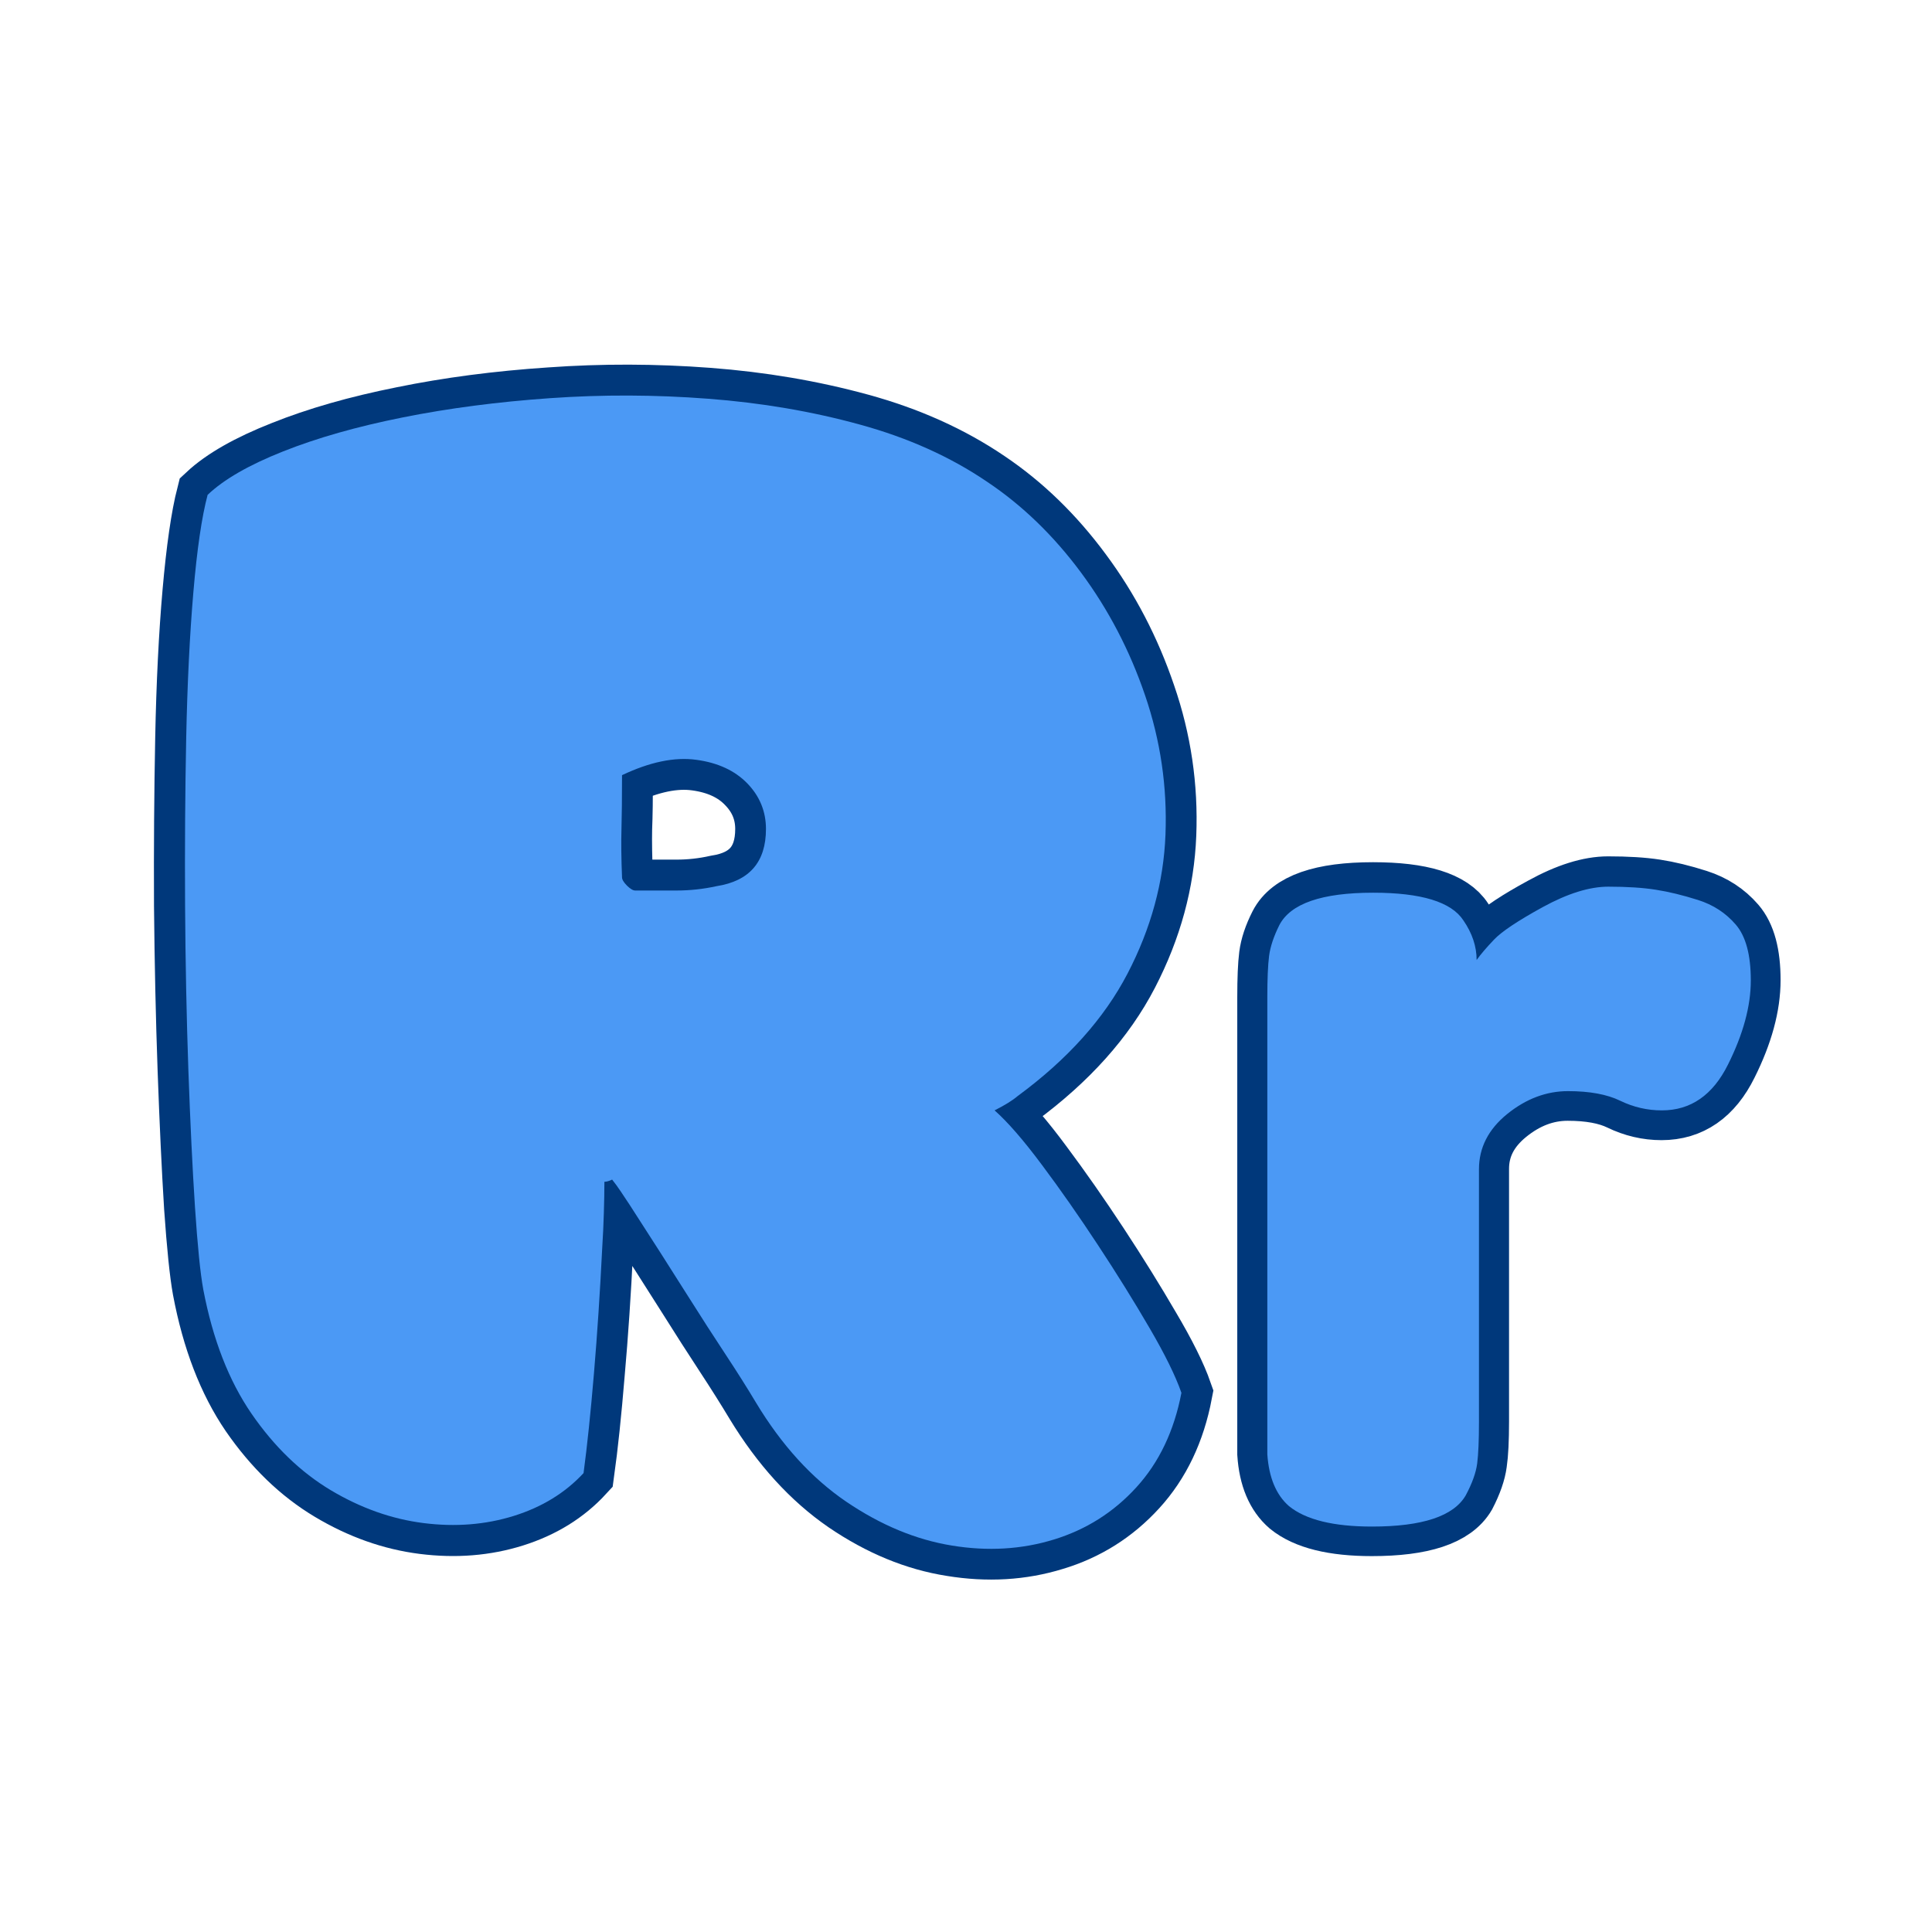 <svg xmlns="http://www.w3.org/2000/svg" xmlns:xlink="http://www.w3.org/1999/xlink" width="500" zoomAndPan="magnify" viewBox="0 0 375 375" height="500" preserveAspectRatio="xMidYMid meet" version="1.0"><defs><g/></defs><path stroke-linecap="butt" transform="matrix(0.75, 0, 0, 0.75, 11.931, 18.88)" fill="none" stroke-linejoin="miter" d="M 241.53 262.166 C 244.931 265.223 248.993 269.947 253.717 276.332 C 258.436 282.655 263.264 289.562 268.197 297.062 C 273.124 304.562 277.566 311.718 281.525 318.52 C 285.556 325.327 288.332 330.916 289.858 335.291 C 287.983 345.155 284.098 353.312 278.191 359.77 C 272.29 366.228 265.176 370.707 256.842 373.207 C 248.509 375.775 239.686 376.296 230.384 374.77 C 221.077 373.312 211.978 369.562 203.092 363.52 C 194.202 357.411 186.426 348.869 179.759 337.895 C 177.467 334.077 174.863 329.947 171.947 325.499 C 169.03 321.056 165.624 315.744 161.738 309.562 C 157.848 303.385 152.952 295.744 147.051 286.645 C 146.285 285.536 145.525 284.426 144.759 283.312 C 143.993 282.134 143.233 281.056 142.467 280.082 C 141.702 280.499 141.045 280.707 140.488 280.707 C 140.488 283.14 140.452 285.848 140.384 288.832 C 140.316 291.749 140.176 294.739 139.967 297.791 C 139.41 309.322 138.681 320.155 137.78 330.291 C 136.947 340.431 136.045 349.01 135.072 356.02 C 130.348 361.161 124.342 364.874 117.051 367.166 C 109.759 369.457 101.983 370.082 93.717 369.041 C 85.452 367.999 77.431 365.155 69.655 360.499 C 61.879 355.848 55.035 349.249 49.134 340.707 C 43.301 332.166 39.17 321.437 36.738 308.52 C 35.978 304.353 35.249 297.27 34.551 287.27 C 33.926 277.202 33.374 265.395 32.884 251.858 C 32.4 238.244 32.087 224.009 31.947 209.15 C 31.879 194.286 31.983 179.843 32.259 165.817 C 32.54 151.718 33.165 139.15 34.134 128.108 C 35.108 116.999 36.322 108.593 37.78 102.9 C 42.019 98.942 48.545 95.228 57.363 91.754 C 66.181 88.213 76.493 85.259 88.301 82.9 C 100.176 80.468 112.884 78.801 126.426 77.9 C 139.967 76.926 153.613 76.963 167.363 78.004 C 181.113 79.046 194.202 81.27 206.634 84.671 C 219.061 88.072 230.035 93.004 239.551 99.463 C 248.644 105.572 256.738 113.421 263.822 123.004 C 270.905 132.52 276.42 143.108 280.379 154.775 C 284.41 166.442 286.181 178.452 285.691 190.817 C 285.207 203.108 281.941 215.088 275.9 226.754 C 269.863 238.421 260.384 249.009 247.467 258.525 C 246.144 259.634 244.165 260.848 241.53 262.166 Z M 182.363 189.358 C 182.363 184.843 180.728 180.921 177.467 177.588 C 174.269 174.254 169.863 172.202 164.238 171.442 C 158.681 170.676 152.295 171.994 145.072 175.4 C 145.072 181.301 145.004 185.952 144.863 189.358 C 144.795 192.759 144.863 196.926 145.072 201.858 C 145.072 202.411 145.488 203.14 146.322 204.046 C 147.223 204.879 147.952 205.296 148.509 205.296 C 152.118 205.296 155.66 205.296 159.134 205.296 C 162.676 205.296 166.144 204.911 169.551 204.15 C 178.092 202.827 182.363 197.9 182.363 189.358 Z M 182.363 189.358 " stroke="#00387b" stroke-width="16" stroke-opacity="1" stroke-miterlimit="4"/><g fill="#4b99f5" fill-opacity="1"><g transform="translate(26.439, 294.88)"><g><path d="M 166.609 -79.359 C 169.172 -77.086 172.227 -73.566 175.781 -68.797 C 179.344 -64.035 182.973 -58.844 186.672 -53.219 C 190.367 -47.602 193.707 -42.234 196.688 -37.109 C 199.676 -31.992 201.738 -27.801 202.875 -24.531 C 201.457 -17.133 198.539 -11.02 194.125 -6.188 C 189.719 -1.352 184.383 2.02 178.125 3.938 C 171.875 5.863 165.266 6.254 158.297 5.109 C 151.328 3.973 144.5 1.133 137.812 -3.406 C 131.125 -7.957 125.289 -14.359 120.312 -22.609 C 118.613 -25.453 116.66 -28.547 114.453 -31.891 C 112.242 -35.234 109.68 -39.211 106.766 -43.828 C 103.859 -48.453 100.195 -54.18 95.781 -61.016 C 95.219 -61.867 94.648 -62.723 94.078 -63.578 C 93.516 -64.43 92.945 -65.211 92.375 -65.922 C 91.801 -65.641 91.301 -65.5 90.875 -65.5 C 90.875 -63.645 90.836 -61.613 90.766 -59.406 C 90.703 -57.207 90.598 -54.969 90.453 -52.688 C 90.023 -44.02 89.488 -35.879 88.844 -28.266 C 88.207 -20.66 87.535 -14.223 86.828 -8.953 C 83.273 -5.117 78.758 -2.348 73.281 -0.641 C 67.801 1.066 61.969 1.531 55.781 0.75 C 49.594 -0.031 43.582 -2.16 37.75 -5.641 C 31.926 -9.129 26.805 -14.07 22.391 -20.469 C 17.984 -26.875 14.859 -34.914 13.016 -44.594 C 12.441 -47.719 11.906 -53.047 11.406 -60.578 C 10.914 -68.117 10.488 -76.973 10.125 -87.141 C 9.77 -97.316 9.555 -107.984 9.484 -119.141 C 9.422 -130.305 9.492 -141.148 9.703 -151.672 C 9.922 -162.203 10.383 -171.625 11.094 -179.938 C 11.801 -188.258 12.723 -194.555 13.859 -198.828 C 16.992 -201.816 21.867 -204.625 28.484 -207.25 C 35.098 -209.883 42.848 -212.086 51.734 -213.859 C 60.617 -215.641 70.145 -216.883 80.312 -217.594 C 90.488 -218.312 100.727 -218.273 111.031 -217.484 C 121.344 -216.703 131.156 -215.031 140.469 -212.469 C 149.789 -209.914 158.008 -206.223 165.125 -201.391 C 171.945 -196.836 178.023 -190.969 183.359 -183.781 C 188.691 -176.602 192.848 -168.641 195.828 -159.891 C 198.816 -151.141 200.133 -142.145 199.781 -132.906 C 199.426 -123.664 196.973 -114.672 192.422 -105.922 C 187.867 -97.172 180.758 -89.242 171.094 -82.141 C 170.094 -81.285 168.598 -80.359 166.609 -79.359 Z M 122.234 -133.969 C 122.234 -137.383 121.023 -140.336 118.609 -142.828 C 116.191 -145.316 112.883 -146.844 108.688 -147.406 C 104.5 -147.977 99.703 -146.984 94.297 -144.422 C 94.297 -140.016 94.258 -136.531 94.188 -133.969 C 94.113 -131.414 94.148 -128.289 94.297 -124.594 C 94.297 -124.164 94.613 -123.629 95.25 -122.984 C 95.895 -122.348 96.43 -122.031 96.859 -122.031 C 99.555 -122.031 102.219 -122.031 104.844 -122.031 C 107.477 -122.031 110.078 -122.312 112.641 -122.875 C 119.035 -123.875 122.234 -127.57 122.234 -133.969 Z M 122.234 -133.969 "/></g></g></g><path stroke-linecap="butt" transform="matrix(0.547, 0, 0, 0.547, 236.643, 46.774)" fill="none" stroke-linejoin="miter" d="M 169.789 233.71 C 175.207 235.445 179.682 238.365 183.223 242.462 C 186.771 246.559 188.541 253.155 188.541 262.25 C 188.541 271.351 185.828 281.316 180.41 292.145 C 175.064 302.981 167.254 308.399 156.975 308.399 C 151.907 308.399 147.01 307.25 142.292 304.958 C 137.566 302.667 131.356 301.525 123.646 301.525 C 116.008 301.525 108.855 304.23 102.188 309.648 C 95.521 315.066 92.187 321.591 92.187 329.229 L 92.187 418.915 C 92.187 425.447 91.945 430.344 91.459 433.606 C 91.038 436.868 89.717 440.652 87.497 444.956 C 83.193 452.316 72.086 455.999 54.168 455.999 C 40.555 455.999 30.762 453.572 24.794 448.711 C 20.211 444.749 17.641 438.639 17.084 430.373 C 17.084 427.531 17.084 423.398 17.084 417.98 L 17.084 268.296 C 17.084 261.764 17.291 256.874 17.705 253.605 C 18.127 250.271 19.34 246.631 21.353 242.669 C 25.315 234.96 36.387 231.105 54.582 231.105 C 71.664 231.105 82.322 234.403 86.562 241.006 C 89.753 245.517 91.352 250.207 91.352 255.068 C 92.744 253.055 94.793 250.621 97.498 247.773 C 100.204 244.925 105.971 241.106 114.787 236.316 C 123.61 231.455 131.356 229.028 138.016 229.028 C 144.683 229.028 150.272 229.37 154.791 230.063 C 159.374 230.762 164.371 231.976 169.789 233.71 Z M 169.789 233.71 " stroke="#00387b" stroke-width="21.333" stroke-opacity="1" stroke-miterlimit="4"/><g fill="#4b99f5" fill-opacity="1"><g transform="translate(236.643, 296.305)"><g><path d="M 92.922 -121.625 C 95.879 -120.695 98.328 -119.102 100.266 -116.844 C 102.211 -114.594 103.188 -110.977 103.188 -106 C 103.188 -101.02 101.707 -95.57 98.75 -89.656 C 95.801 -83.738 91.523 -80.781 85.922 -80.781 C 83.117 -80.781 80.43 -81.398 77.859 -82.641 C 75.297 -83.891 71.91 -84.516 67.703 -84.516 C 63.504 -84.516 59.57 -83.035 55.906 -80.078 C 52.25 -77.117 50.422 -73.539 50.422 -69.344 L 50.422 -20.312 C 50.422 -16.727 50.305 -14.039 50.078 -12.25 C 49.848 -10.469 49.109 -8.406 47.859 -6.062 C 45.523 -2.02 39.457 0 29.656 0 C 22.176 0 16.805 -1.32 13.547 -3.969 C 11.055 -6.145 9.656 -9.492 9.344 -14.016 C 9.344 -15.566 9.344 -17.82 9.344 -20.781 L 9.344 -102.719 C 9.344 -106.301 9.457 -108.988 9.688 -110.781 C 9.926 -112.57 10.586 -114.555 11.672 -116.734 C 13.848 -120.93 19.922 -123.031 29.891 -123.031 C 39.223 -123.031 45.055 -121.242 47.391 -117.672 C 49.109 -115.18 49.969 -112.613 49.969 -109.969 C 50.738 -111.051 51.863 -112.367 53.344 -113.922 C 54.82 -115.484 57.973 -117.586 62.797 -120.234 C 67.629 -122.879 71.875 -124.203 75.531 -124.203 C 79.188 -124.203 82.258 -124.004 84.75 -123.609 C 87.238 -123.223 89.961 -122.562 92.922 -121.625 Z M 92.922 -121.625 "/></g></g></g></svg>